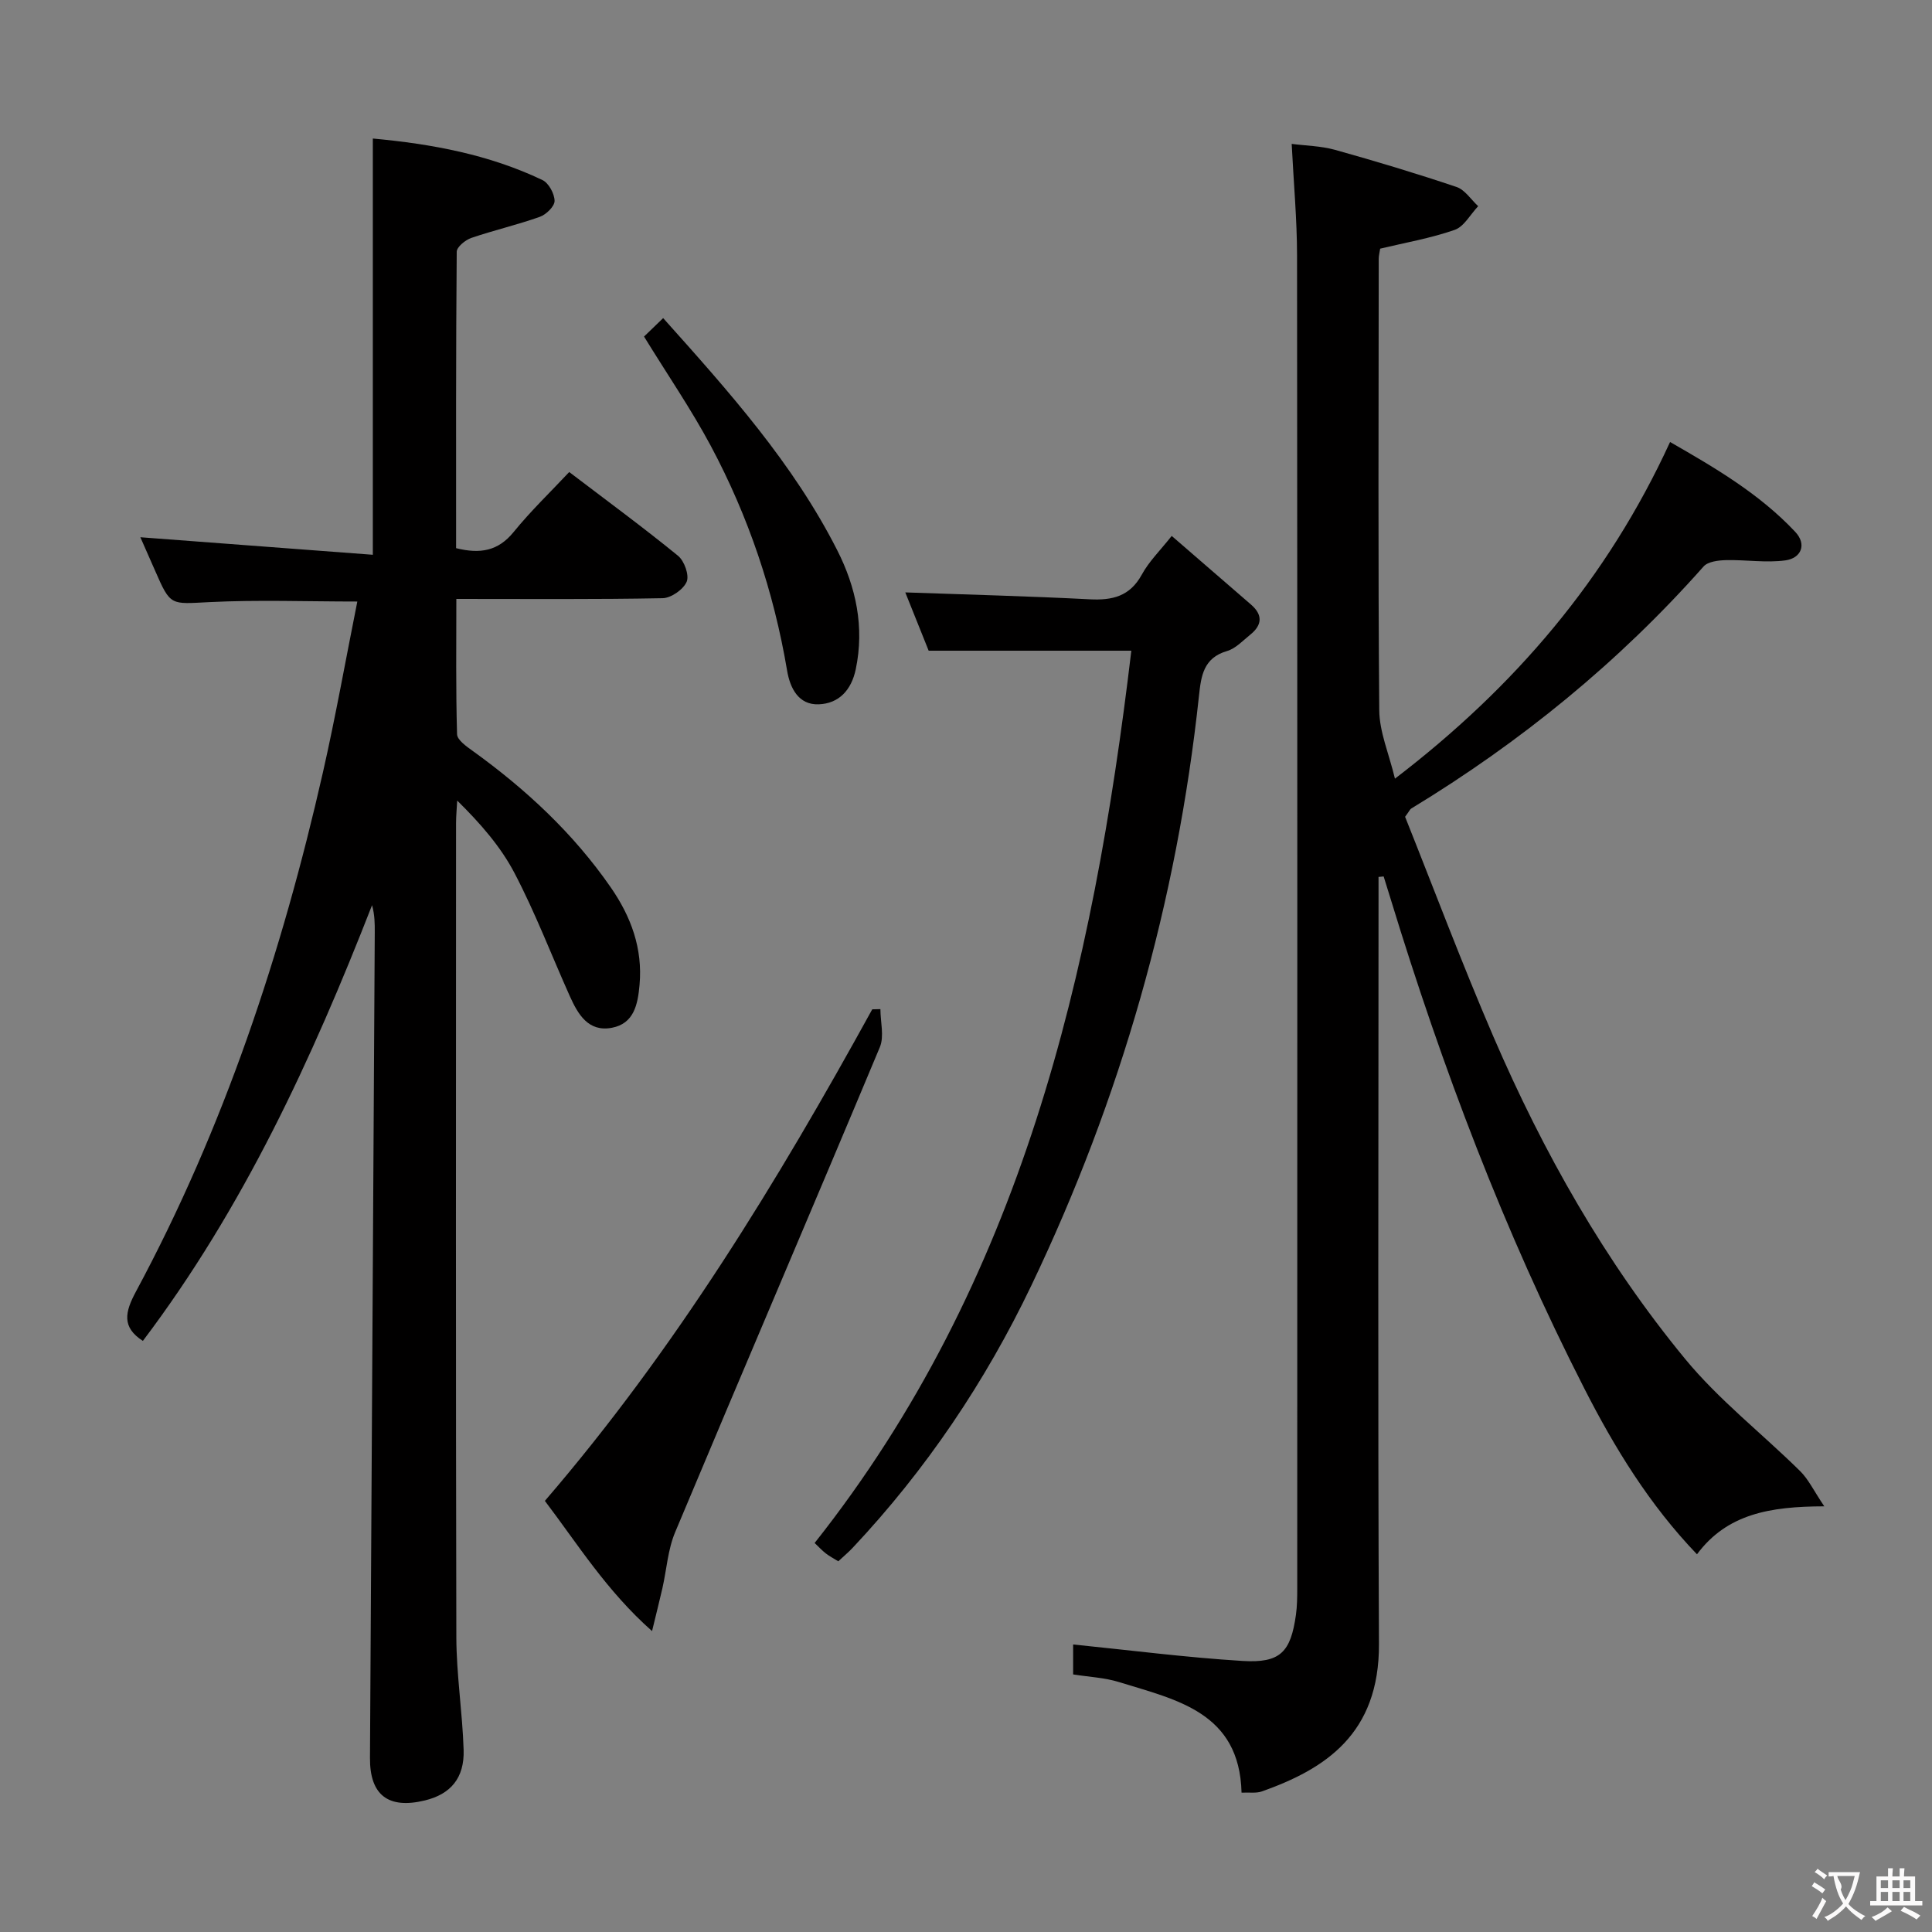 <svg enable-background="new 0 0 400 400" viewBox="0 0 400 400" xmlns="http://www.w3.org/2000/svg"><rect x="0" y="0" width="400" height="400" fill="#808080" stroke="none"/><g fill="#010000"><path d="m285.41 181.56v5.32c0 51.16-.16 102.32.09 153.48.09 18.69-11.18 25.9-24.23 30.53-1.17.42-2.58.18-4.22.26-.42-16.68-13.49-19.21-25.39-22.9-2.96-.92-6.16-1.05-9.48-1.58 0-2.49 0-4.93 0-6.2 11.72 1.18 23.36 2.69 35.06 3.41 7.85.48 9.98-1.82 11.07-9.55.25-1.8.27-3.65.27-5.48.01-91.99.04-183.97-.04-275.96-.01-7.47-.7-14.93-1.11-23.1 2.9.38 6.04.42 8.96 1.23 8.45 2.36 16.86 4.89 25.17 7.69 1.74.59 3 2.61 4.48 3.98-1.61 1.69-2.92 4.23-4.88 4.91-4.97 1.73-10.22 2.64-15.41 3.88-.12.79-.3 1.44-.3 2.09-.02 31.16-.15 62.33.11 93.49.04 4.49 2 8.96 3.25 14.15 24.8-18.97 43.96-41.38 56.96-69.7 9.23 5.3 18.48 10.69 25.91 18.6 2.47 2.63 1.21 5.46-2.03 5.91-4.02.55-8.19-.15-12.3-.05-1.58.04-3.73.29-4.64 1.31-17.59 19.85-37.89 36.38-60.53 50.12-.26.16-.39.52-1.27 1.71 5.92 14.81 11.74 30.33 18.29 45.53 10.31 23.92 23.09 46.55 39.67 66.69 7.01 8.52 15.94 15.46 23.84 23.26 1.72 1.7 2.81 4.05 4.99 7.28-11.29.02-20.15 1.58-26.36 9.93-9.84-10.25-17.05-22.03-23.32-34.32-16.59-32.48-29.44-66.47-40.09-101.32-.48-1.57-.97-3.13-1.46-4.7-.35.03-.71.06-1.06.1z"/><path d="m29.06 111.23c15.99 1.21 31.82 2.4 48.13 3.63 0-29.32 0-57.5 0-86.18 12.25 1.13 24.07 3.32 35.12 8.6 1.3.62 2.49 2.83 2.51 4.31.01 1.12-1.73 2.83-3.05 3.3-4.66 1.66-9.51 2.77-14.19 4.37-1.23.42-3.01 1.87-3.02 2.86-.18 20.46-.13 40.93-.13 61.37 4.99 1.25 8.72.59 11.91-3.34 3.55-4.37 7.64-8.29 11.51-12.42 8.07 6.14 15.45 11.56 22.53 17.34 1.3 1.06 2.36 4.02 1.79 5.37-.68 1.6-3.22 3.38-4.99 3.41-13.98.27-27.97.15-42.7.15 0 9.5-.12 18.76.15 28.01.03 1.19 1.93 2.52 3.21 3.44 11.03 7.94 20.87 17.08 28.63 28.3 4.18 6.04 6.62 12.63 5.94 20.17-.36 4.04-1.15 8-5.72 8.87-4.89.93-7.04-2.81-8.73-6.58-3.8-8.48-7.12-17.2-11.42-25.42-2.88-5.51-7.09-10.32-11.88-15.04-.08 1.57-.24 3.14-.24 4.71-.01 56.16-.07 112.32.06 168.48.02 7.79 1.26 15.56 1.51 23.36.18 5.83-2.7 9.17-8.02 10.46-7.57 1.84-11.42-1.1-11.37-8.79.32-56.97.66-113.94.99-170.92.01-1.81 0-3.62-.56-5.64-12.45 31.9-26.7 62.76-47.45 90.21-4.41-2.84-3.73-5.95-1.42-10.24 18.22-33.89 30.21-70.08 38.7-107.48 2.64-11.64 4.73-23.41 7.12-35.36-10.5 0-20.58-.38-30.62.12-8.05.4-8.03.88-11.23-6.46-1.06-2.43-2.14-4.85-3.07-6.97z"/><path d="m242.59 110.96c5.66 4.9 11.04 9.56 16.42 14.21 2.46 2.13 2.32 4.23-.13 6.21-1.55 1.25-3.06 2.9-4.86 3.42-4.88 1.41-5.35 5.22-5.78 9.22-4.57 42.7-16.2 83.44-34.71 122.13-9.52 19.91-21.79 38.13-36.96 54.27-.9.96-1.92 1.81-3.01 2.83-.93-.58-1.81-1.03-2.57-1.62-.78-.6-1.46-1.35-2.33-2.17 42.8-54.04 57.62-117.81 65.57-184.74-14.5 0-27.99 0-41.96 0-1.53-3.81-3.22-8.02-4.84-12.07 13 .46 25.6.78 38.19 1.43 4.7.24 8.29-.61 10.76-5.08 1.47-2.72 3.78-4.98 6.21-8.04z"/><path d="m182.28 208.93c0 2.64.82 5.63-.12 7.88-14.02 33.52-28.34 66.91-42.38 100.42-1.51 3.59-1.76 7.71-2.63 11.57-.58 2.55-1.23 5.08-2.15 8.9-9.44-8.36-15.4-18.02-22.19-26.96 26.97-31.34 48.13-66.06 67.78-101.77.56-.02 1.12-.03 1.69-.04z"/><path d="m133.34 69.68c1.03-1 2.33-2.25 3.96-3.82 13.65 15.24 26.93 30.11 36.04 48.06 3.89 7.66 5.66 15.9 3.84 24.62-.9 4.33-3.49 7.13-7.68 7.28-4.2.16-5.94-3.4-6.54-6.99-2.76-16.36-8-31.9-15.79-46.5-4.06-7.59-8.96-14.73-13.83-22.65z"/></g><path d="m377.9 391.2c-.2.3-.4.5-.6.8-.7-.6-1.4-1-2.2-1.5.2-.3.4-.5.5-.8.6.4 1.4.8 2.3 1.5zm-1.8 6.1c-.2-.2-.5-.4-.9-.6.4-.6.8-1.2 1.2-1.9s.7-1.3.9-1.9c.3.3.5.5.8.7-.7 1.3-1.4 2.6-2 3.7zm2.2-9c-.3.3-.5.5-.6.8-.6-.6-1.3-1.1-2-1.5.3-.3.5-.5.6-.7.6.5 1.3.9 2 1.4zm.3.2v-.9h2 4.5c-.3 1.3-.6 2.5-1 3.6s-.9 2.1-1.4 3c.4.5 1 1 1.6 1.4s1.2.8 1.9 1.1c-.3.2-.5.4-.8.8-.4-.3-1-.7-1.6-1.2s-1.2-1.1-1.6-1.6c-.5.6-1.1 1.1-1.7 1.6s-1.4.9-2.1 1.4c-.1-.3-.3-.5-.7-.8.6-.2 1.2-.5 1.9-1s1.4-1.1 2-1.8c-.5-.8-.9-1.6-1.2-2.5s-.6-2-.8-3.2c-.4.1-.7.1-1 .1zm2.5 2.7c.3 1 .7 1.7 1 2.2.3-.5.6-1.1 1-2s.6-1.9.9-3h-3.2-.4c.1.9 1.3 1.8.7 2.8z" fill="#fbfafa"/><path d="m396.5 388.5v1.5 3.6h1.5v.9c-.4 0-1 0-1.7 0h-7.9c-.5 0-.9 0-1.2 0v-.9h1.3v-3.5c0-.7 0-1.2 0-1.6h2.4c0-.8 0-1.4 0-1.7h1c0 .3-.1.8-.1 1.7h1.5c0-.8 0-1.4 0-1.7h1c0 .3-.1.9-.1 1.7zm-8.2 9.2c-.2-.3-.5-.5-.8-.8.8-.3 1.4-.6 1.9-.9s1-.7 1.4-1.1c.3.3.6.5.9.8-1.6 1-2.8 1.6-3.4 2zm2.6-6.8v-1.6h-1.5v1.6zm0 2.7v-1.9h-1.5v1.9zm2.4-2.7v-1.6h-1.5v1.6zm0 2.7v-1.9h-1.5v1.9zm.2 2 .7-.8c.4.2.9.5 1.6.8s1.3.7 1.8 1c-.3.3-.5.5-.8.8-.4-.3-1.5-1-3.3-1.8zm2-4.7v-1.6h-1.4v1.6zm0 2.7v-1.9h-1.4v1.9z" fill="#fbfafa"/></svg>